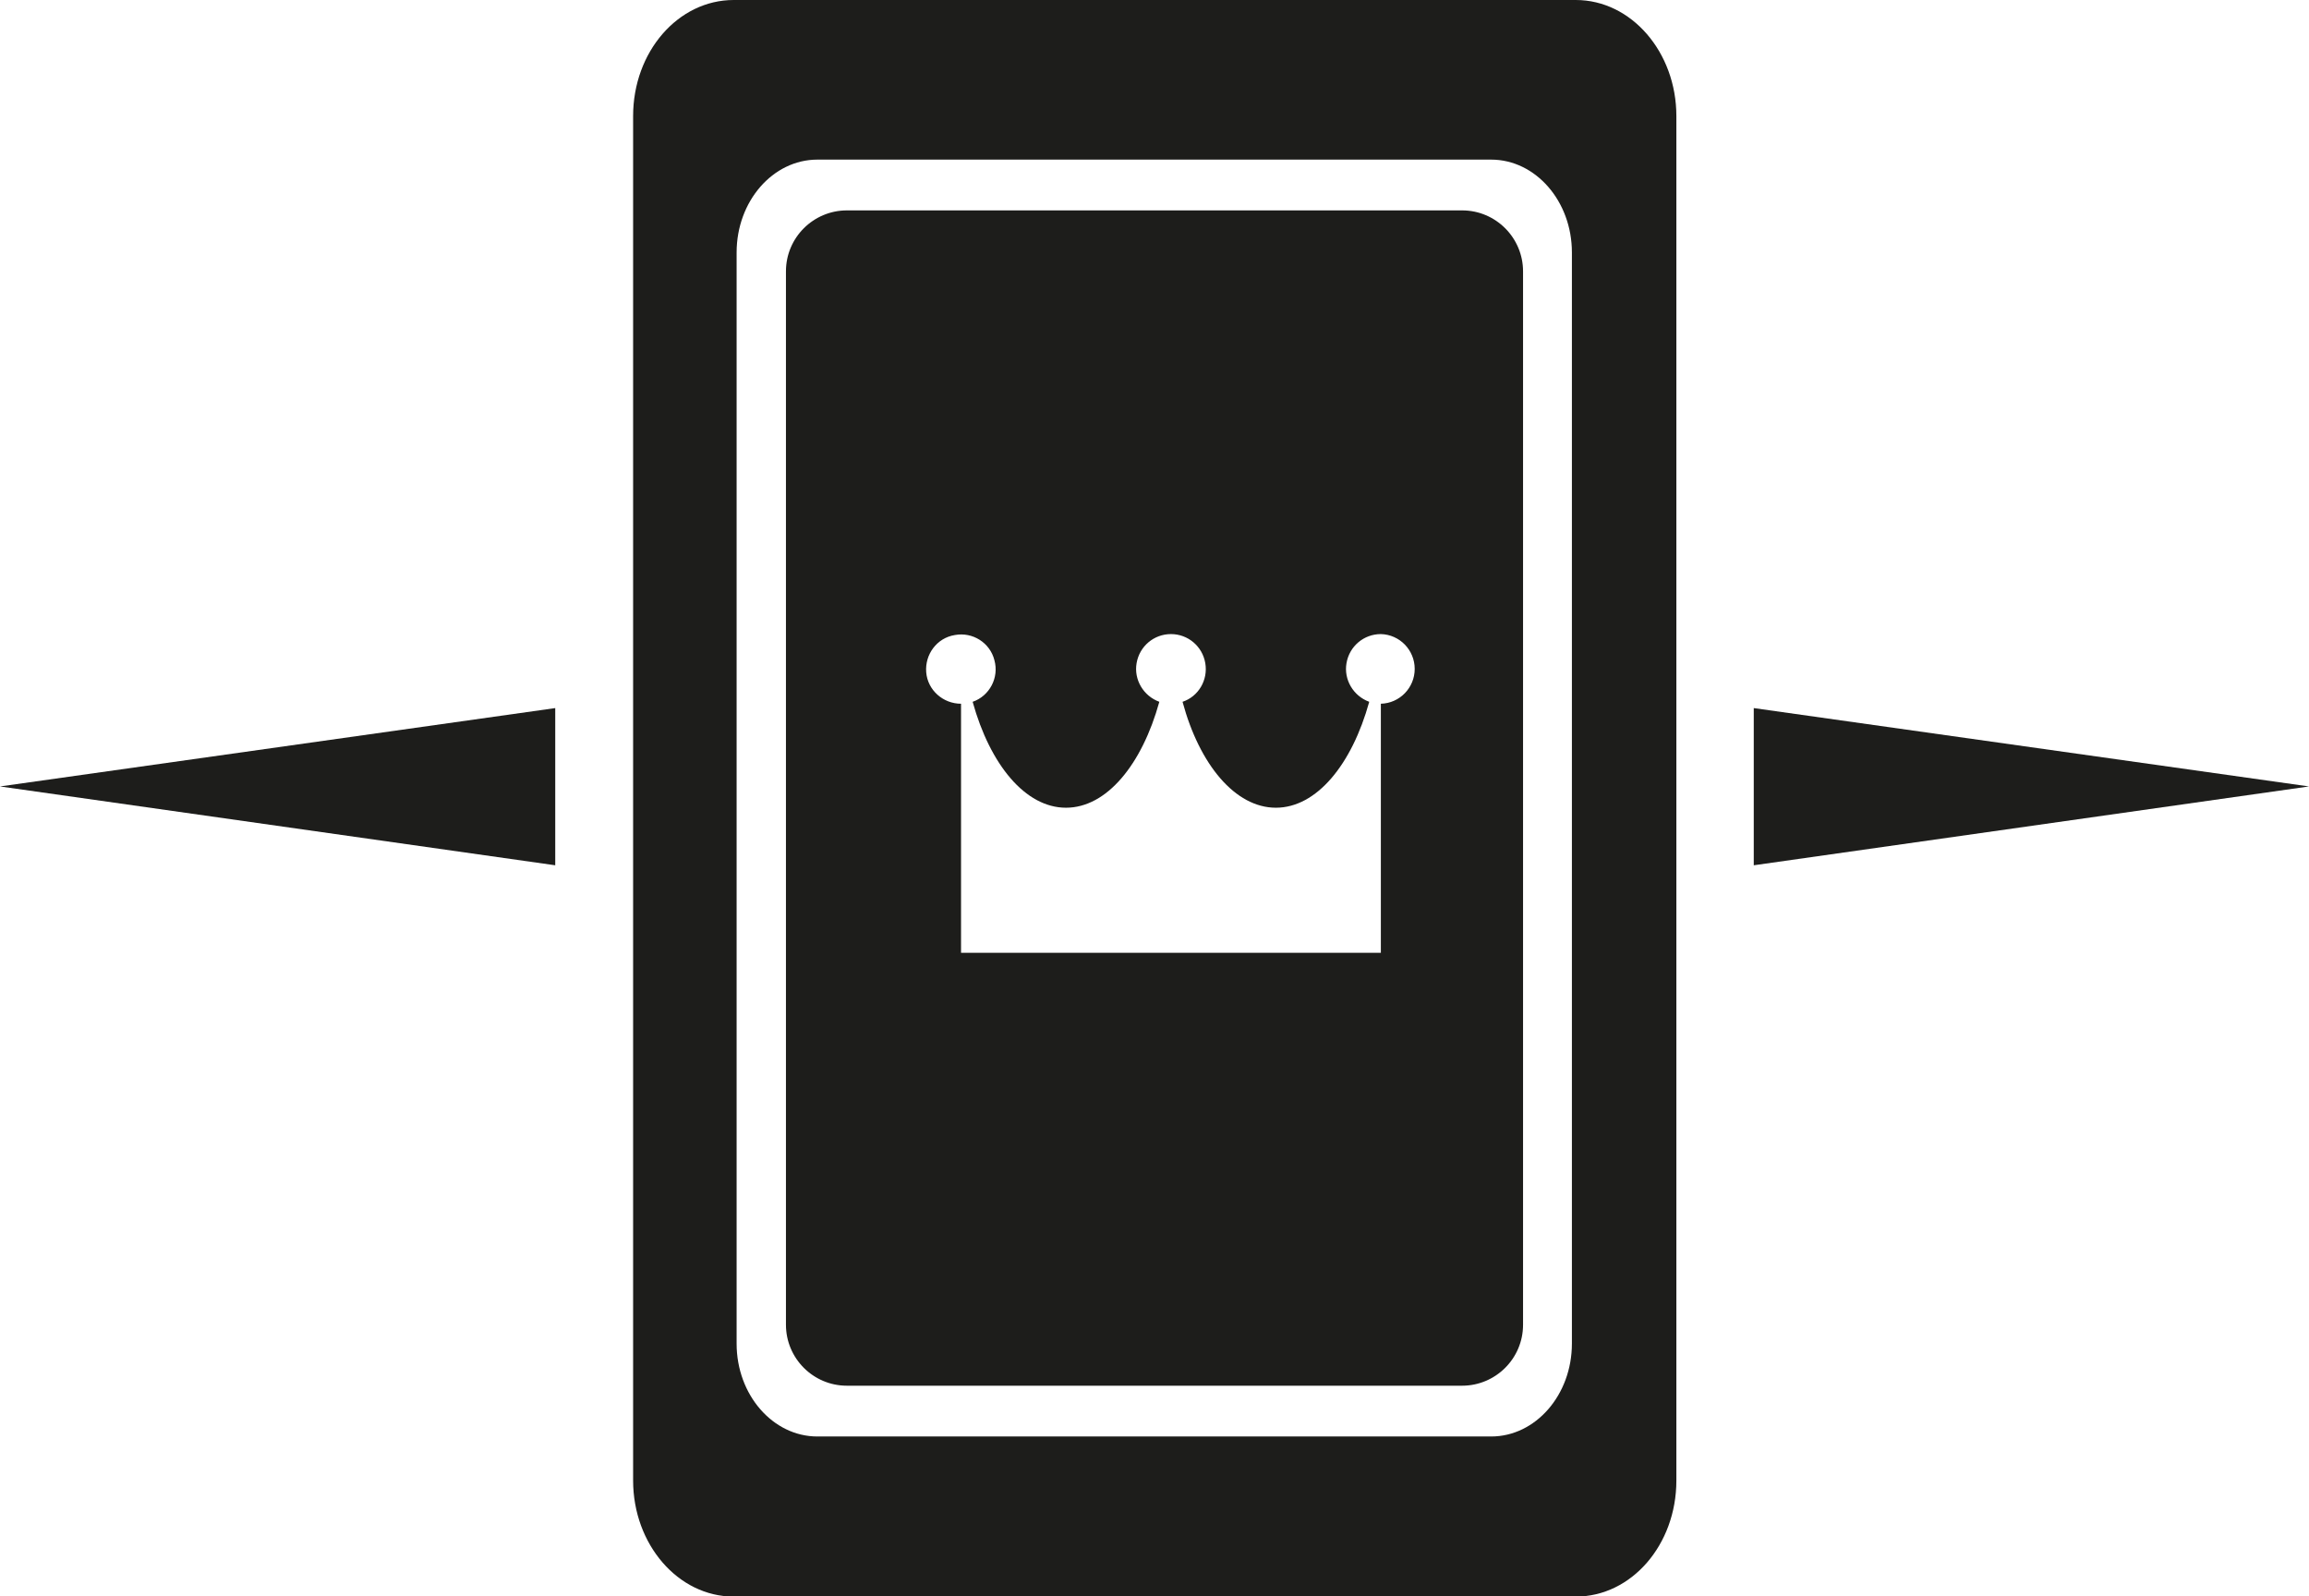 <?xml version="1.0" encoding="UTF-8"?>
<svg id="Livello_2" data-name="Livello 2" xmlns="http://www.w3.org/2000/svg" viewBox="0 0 47.74 33">
  <defs>
    <style>
      .cls-1 {
        fill: #1d1d1b;
        stroke-width: 0px;
      }
    </style>
  </defs>
  <g id="icone">
    <g>
      <g>
        <path class="cls-1" d="M32.57,0H15.17c-1.15,0-2.08,1.07-2.08,2.4v28.21c0,1.32.93,2.4,2.08,2.4h17.41c1.15,0,2.08-1.07,2.08-2.4V2.4c0-1.32-.93-2.4-2.08-2.4ZM32.5,27.78c0,1.06-.75,1.92-1.67,1.92h-13.93c-.92,0-1.67-.86-1.67-1.92V5.22c0-1.06.75-1.92,1.67-1.92h13.93c.92,0,1.67.86,1.67,1.92v22.56Z"/>
        <path class="cls-1" d="M30.23,4.35h-12.72c-.69,0-1.26.56-1.26,1.26v21.78c0,.69.56,1.26,1.26,1.26h12.72c.69,0,1.26-.56,1.26-1.26V5.61c0-.69-.56-1.26-1.26-1.26ZM28.55,14.55v5.15h-8.68v-5.15c-.37,0-.69-.28-.72-.65-.03-.37.22-.71.59-.77.37-.07.73.16.82.52.1.36-.1.74-.45.86.36,1.3,1.09,2.19,1.93,2.19s1.57-.89,1.93-2.19c-.33-.12-.53-.46-.47-.8.06-.35.36-.6.71-.6s.65.25.71.6c.06.35-.14.69-.47.8h0c.35,1.3,1.09,2.19,1.93,2.19s1.57-.89,1.93-2.19c-.33-.12-.53-.46-.47-.8.06-.35.36-.6.71-.6h0c.39.01.7.33.7.72s-.31.71-.7.72Z"/>
      </g>
      <polygon class="cls-1" points="11.48 14.64 11.48 17.89 0 16.26 11.48 14.64"/>
      <polygon class="cls-1" points="36.26 14.64 36.26 17.89 47.74 16.26 36.26 14.64"/>
    </g>
  </g>
</svg>